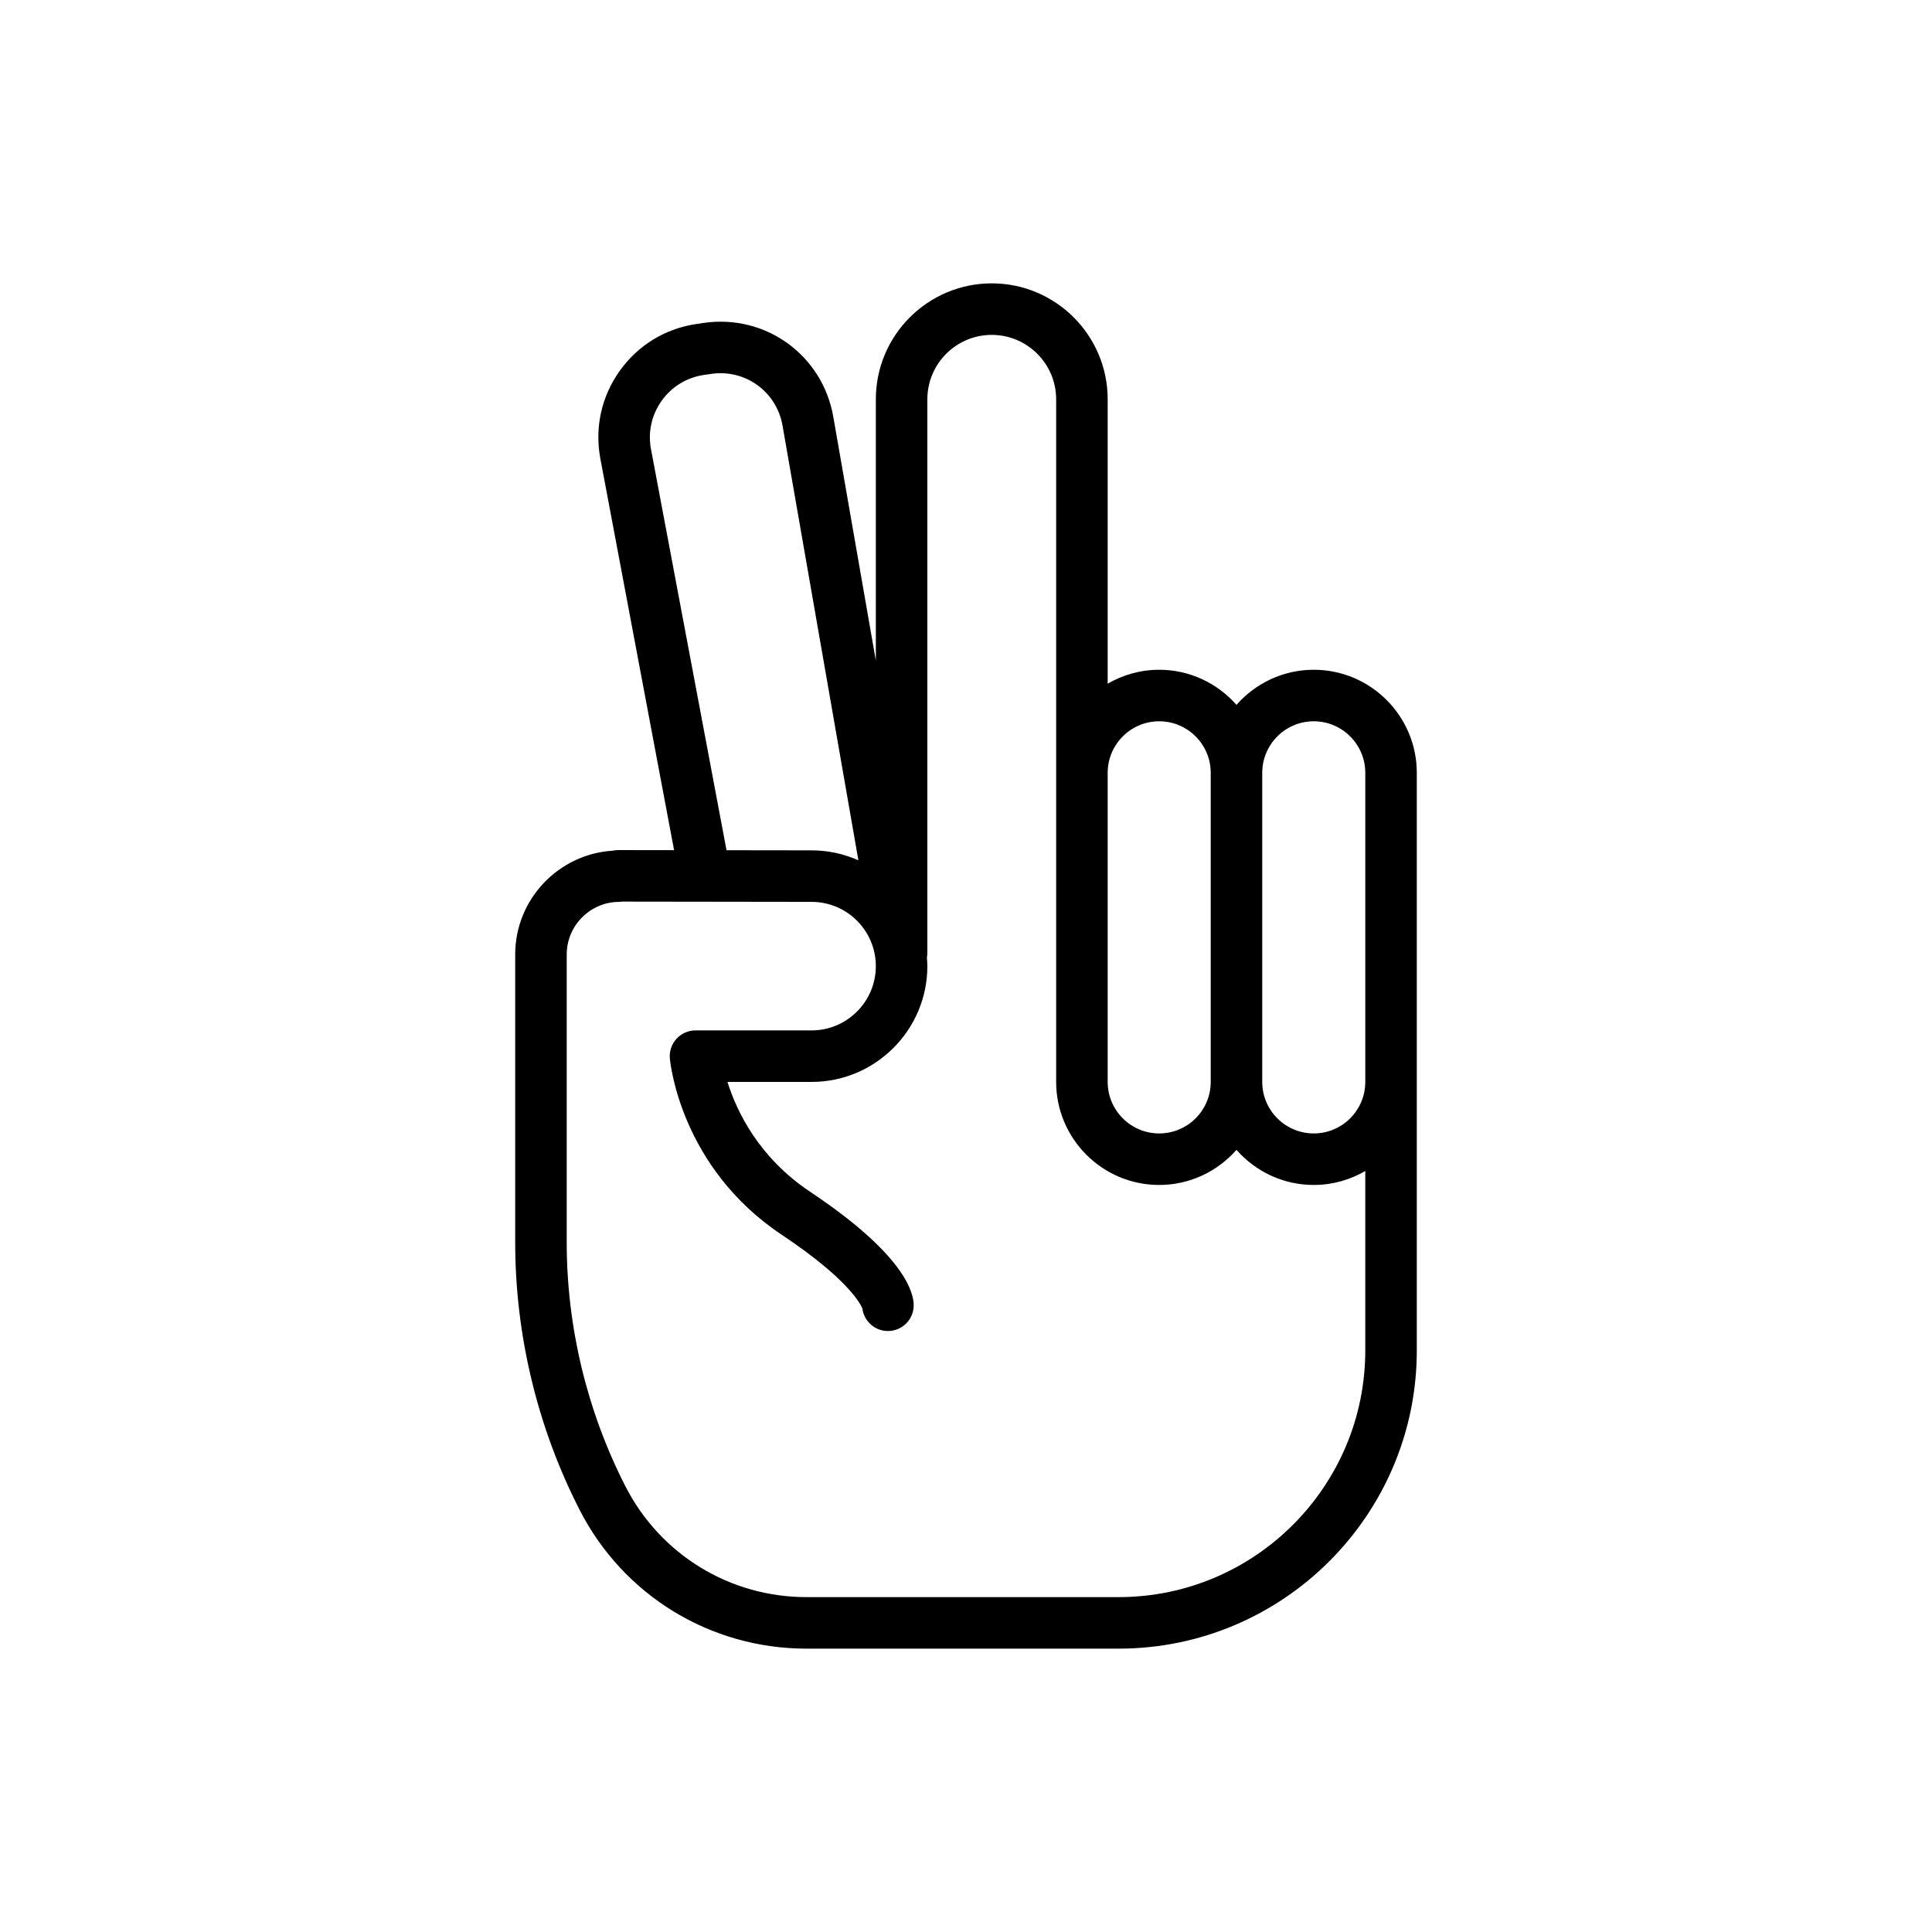 <svg id="hello" enable-background="new 0 0 300 300" height="512" viewBox="0 0 300 300" width="512" xmlns="http://www.w3.org/2000/svg"><path d="m204 104c-4.78 0-9.066 2.118-12 5.453-2.934-3.334-7.22-5.453-12-5.453-2.916 0-5.643.797-8 2.165v-44.165c0-9.925-8.075-18-18-18s-18 8.075-18 18v40.579l-6.608-37.871c-1.67-9.567-10.512-15.961-20.115-14.567l-1.11.162c-4.848.706-9.085 3.29-11.932 7.276-2.848 3.987-3.916 8.834-3.01 13.65l11.447 60.783-8.667-.012c-.001 0-.003 0-.005 0-.288 0-.568.034-.839.091-8.446.528-15.161 7.547-15.161 16.124v44.72c0 14.358 3.454 28.706 9.989 41.492 6.8 13.307 20.309 21.573 35.253 21.573h48.462c25.527 0 46.296-20.769 46.296-46.296v-41.704-8-40c0-8.822-7.178-16-16-16zm0 8c4.411 0 8 3.589 8 8v40 8c0 4.411-3.589 8-8 8s-8-3.589-8-8v-1.358-46.642c0-4.411 3.589-8 8-8zm-24 0c4.411 0 8 3.589 8 8v46.642 1.358c0 4.411-3.589 8-8 8s-8-3.589-8-8v-48c0-4.411 3.589-8 8-8zm-78.914-42.251c-.499-2.653.09-5.324 1.658-7.521s3.903-3.62 6.574-4.008l1.11-.162c5.303-.772 10.162 2.756 11.082 8.025l11.78 67.505c-2.224-.988-4.679-1.548-7.265-1.548l-13.212-.018zm72.618 178.251h-48.462c-11.925 0-22.703-6.596-28.13-17.214-5.961-11.664-9.112-24.753-9.112-37.851v-44.72c0-4.508 3.667-8.175 8.175-8.175.133 0 .259-.027.389-.039l29.456.039c5.503 0 9.979 4.477 9.979 9.98s-4.477 9.98-9.979 9.98h-18.02c-1.122 0-2.193.472-2.951 1.299-.758.828-1.133 1.936-1.033 3.054.061.686 1.67 16.911 17.366 27.375 10.554 7.036 12.329 10.938 12.531 11.47.254 1.964 1.934 3.482 3.967 3.482 2.209 0 4-1.791 4-4 0-2.075-1.564-7.944-16.061-17.608-8.027-5.352-11.438-12.53-12.858-17.072h13.06c9.914 0 17.979-8.066 17.979-17.98 0-.454-.035-.899-.068-1.344.038-.221.068-.445.068-.676v-86c0-5.514 4.486-10 10-10s10 4.486 10 10v58 48c0 8.822 7.178 16 16 16 4.78 0 9.066-2.118 12-5.453 2.934 3.334 7.22 5.453 12 5.453 2.916 0 5.643-.797 8-2.165v27.869c0 21.116-17.18 38.296-38.296 38.296z"/></svg>